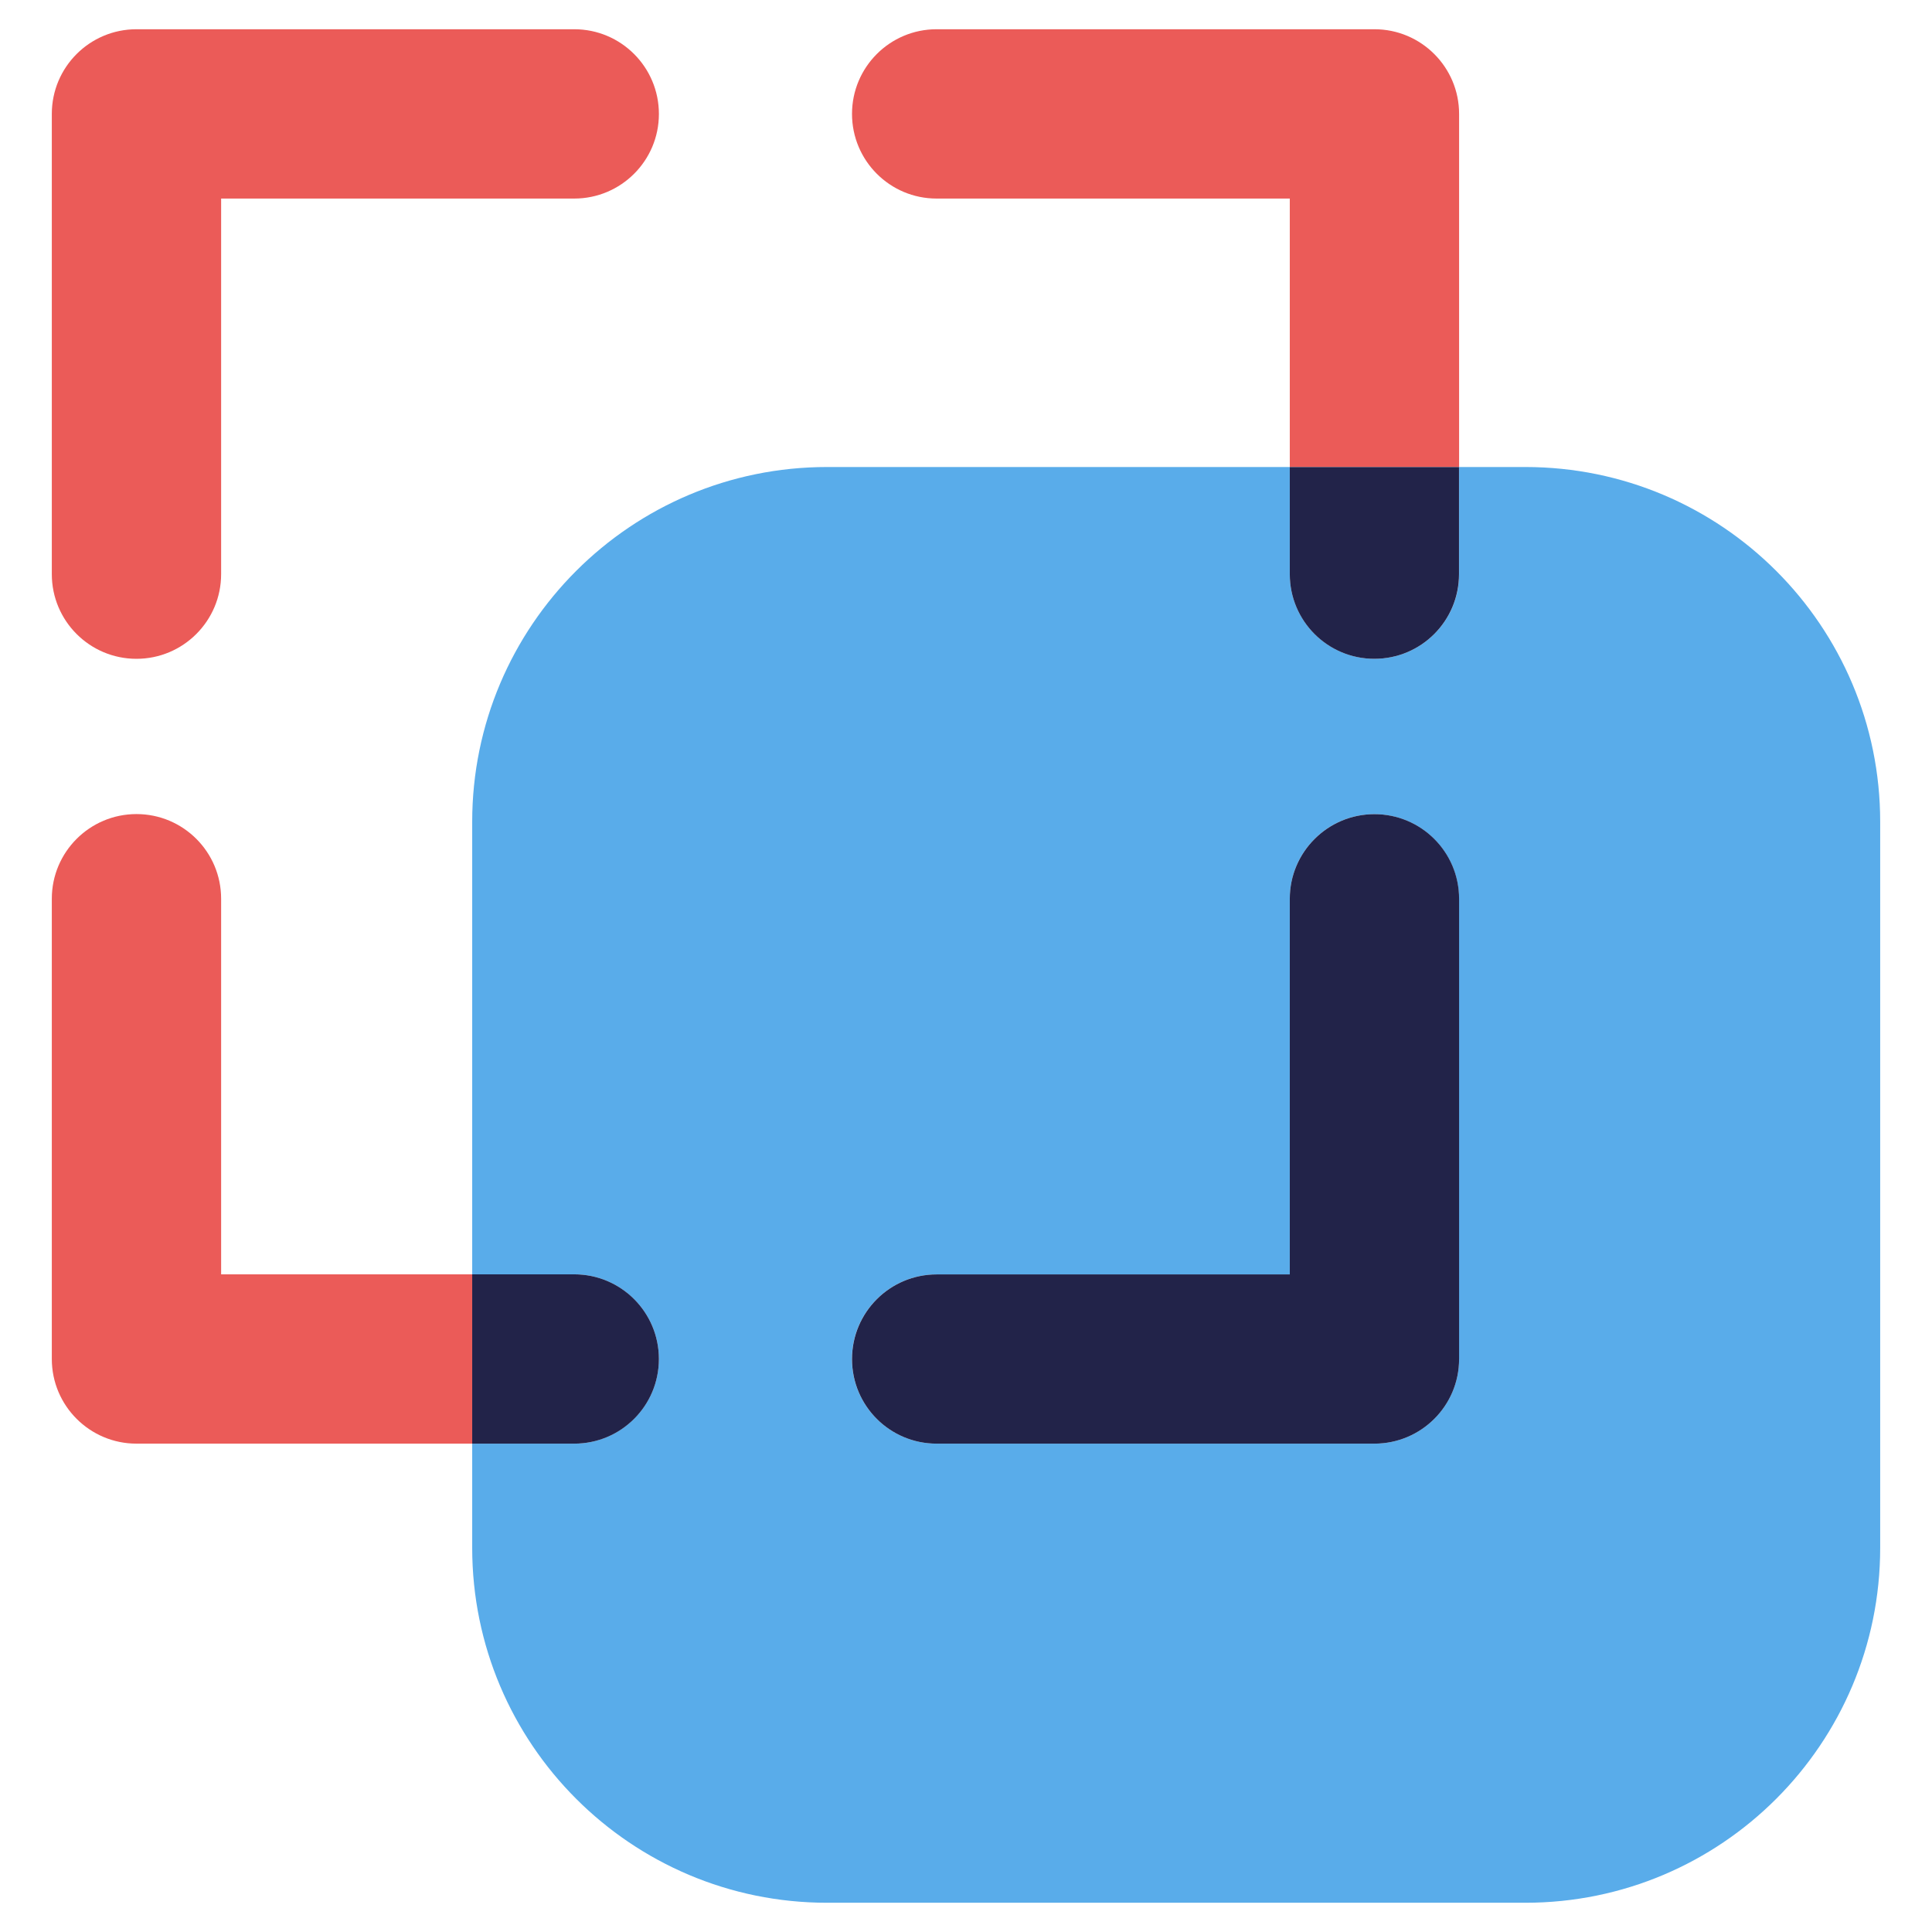 <svg width="22" height="22" viewBox="0 0 22 22" fill="none" xmlns="http://www.w3.org/2000/svg">
<path d="M17.369 5.318H9.418C7.186 5.318 5.377 7.127 5.377 9.358V14.511H6.539C7.071 14.511 7.503 14.943 7.503 15.475C7.503 16.007 7.071 16.439 6.539 16.439H5.377V17.625C5.377 19.857 7.186 21.667 9.418 21.667H17.369C19.601 21.667 21.41 19.857 21.41 17.625V9.358C21.41 7.127 19.601 5.318 17.369 5.318ZM16.615 15.475C16.615 16.008 16.183 16.439 15.651 16.439H10.665C10.133 16.439 9.701 16.008 9.701 15.475C9.701 14.943 10.133 14.512 10.665 14.512H14.687V10.235C14.687 9.702 15.118 9.271 15.65 9.271C16.183 9.271 16.614 9.703 16.614 10.235V15.475H16.615ZM16.615 6.538C16.615 7.071 16.183 7.502 15.651 7.502C15.119 7.502 14.687 7.071 14.687 6.538V5.318H16.615V6.538H16.615Z" fill="#59ACEA"/>
<path d="M14.687 10.234C14.687 10.101 14.714 9.974 14.763 9.859C14.714 9.975 14.687 10.101 14.687 10.234Z" fill="#EB5B58"/>
<path d="M5.377 14.511H2.518V10.234C2.518 9.701 2.086 9.27 1.554 9.27C1.022 9.27 0.59 9.702 0.59 10.234V15.475C0.59 16.007 1.022 16.439 1.554 16.439H5.377V14.511Z" fill="#EB5B58"/>
<path d="M16.264 9.49C16.097 9.353 15.884 9.27 15.65 9.27C15.418 9.27 15.204 9.353 15.037 9.49C15.204 9.353 15.418 9.27 15.65 9.27C15.884 9.27 16.097 9.353 16.264 9.49Z" fill="#EB5B58"/>
<path d="M15.112 7.337C15.266 7.441 15.451 7.502 15.651 7.502C15.85 7.502 16.035 7.441 16.189 7.337C16.035 7.441 15.85 7.502 15.651 7.502C15.451 7.502 15.266 7.441 15.112 7.337Z" fill="#EB5B58"/>
<path d="M7.311 16.051C7.431 15.89 7.503 15.692 7.503 15.475C7.503 15.692 7.431 15.891 7.311 16.051Z" fill="#EB5B58"/>
<path d="M15.651 0.333H10.665C10.133 0.333 9.702 0.765 9.702 1.297C9.702 1.829 10.133 2.261 10.665 2.261H14.687V5.317H16.615V1.297C16.615 0.765 16.183 0.333 15.651 0.333Z" fill="#EB5B58"/>
<path d="M16.615 10.234C16.615 10.101 16.588 9.974 16.539 9.859C16.588 9.975 16.615 10.101 16.615 10.234Z" fill="#EB5B58"/>
<path d="M9.702 15.475C9.702 15.692 9.774 15.891 9.894 16.051C9.774 15.891 9.702 15.692 9.702 15.475Z" fill="#EB5B58"/>
<path d="M6.539 0.333H1.554C1.021 0.333 0.59 0.765 0.59 1.297V6.538C0.59 7.07 1.021 7.502 1.554 7.502C2.086 7.502 2.518 7.07 2.518 6.538V2.261H6.539C7.071 2.261 7.503 1.83 7.503 1.298C7.503 0.765 7.072 0.333 6.539 0.333Z" fill="#EB5B58"/>
<path d="M16.615 15.475C16.615 15.692 16.543 15.891 16.422 16.051C16.543 15.891 16.615 15.692 16.615 15.475Z" fill="#EB5B58"/>
<path d="M14.687 5.318V6.538C14.687 7.071 15.118 7.502 15.65 7.502C16.183 7.502 16.614 7.071 16.614 6.538V5.318H14.687Z" fill="#222349"/>
<path d="M10.665 16.439H15.651C16.183 16.439 16.615 16.008 16.615 15.476V10.235C16.615 9.702 16.183 9.271 15.651 9.271C15.119 9.271 14.687 9.703 14.687 10.235V14.512H10.666C10.134 14.512 9.702 14.943 9.702 15.476C9.702 16.008 10.133 16.439 10.665 16.439Z" fill="#222349"/>
<path d="M6.539 14.511H5.377V16.439H6.539C7.072 16.439 7.503 16.008 7.503 15.475C7.503 14.943 7.072 14.511 6.539 14.511Z" fill="#222349"/>
</svg>
